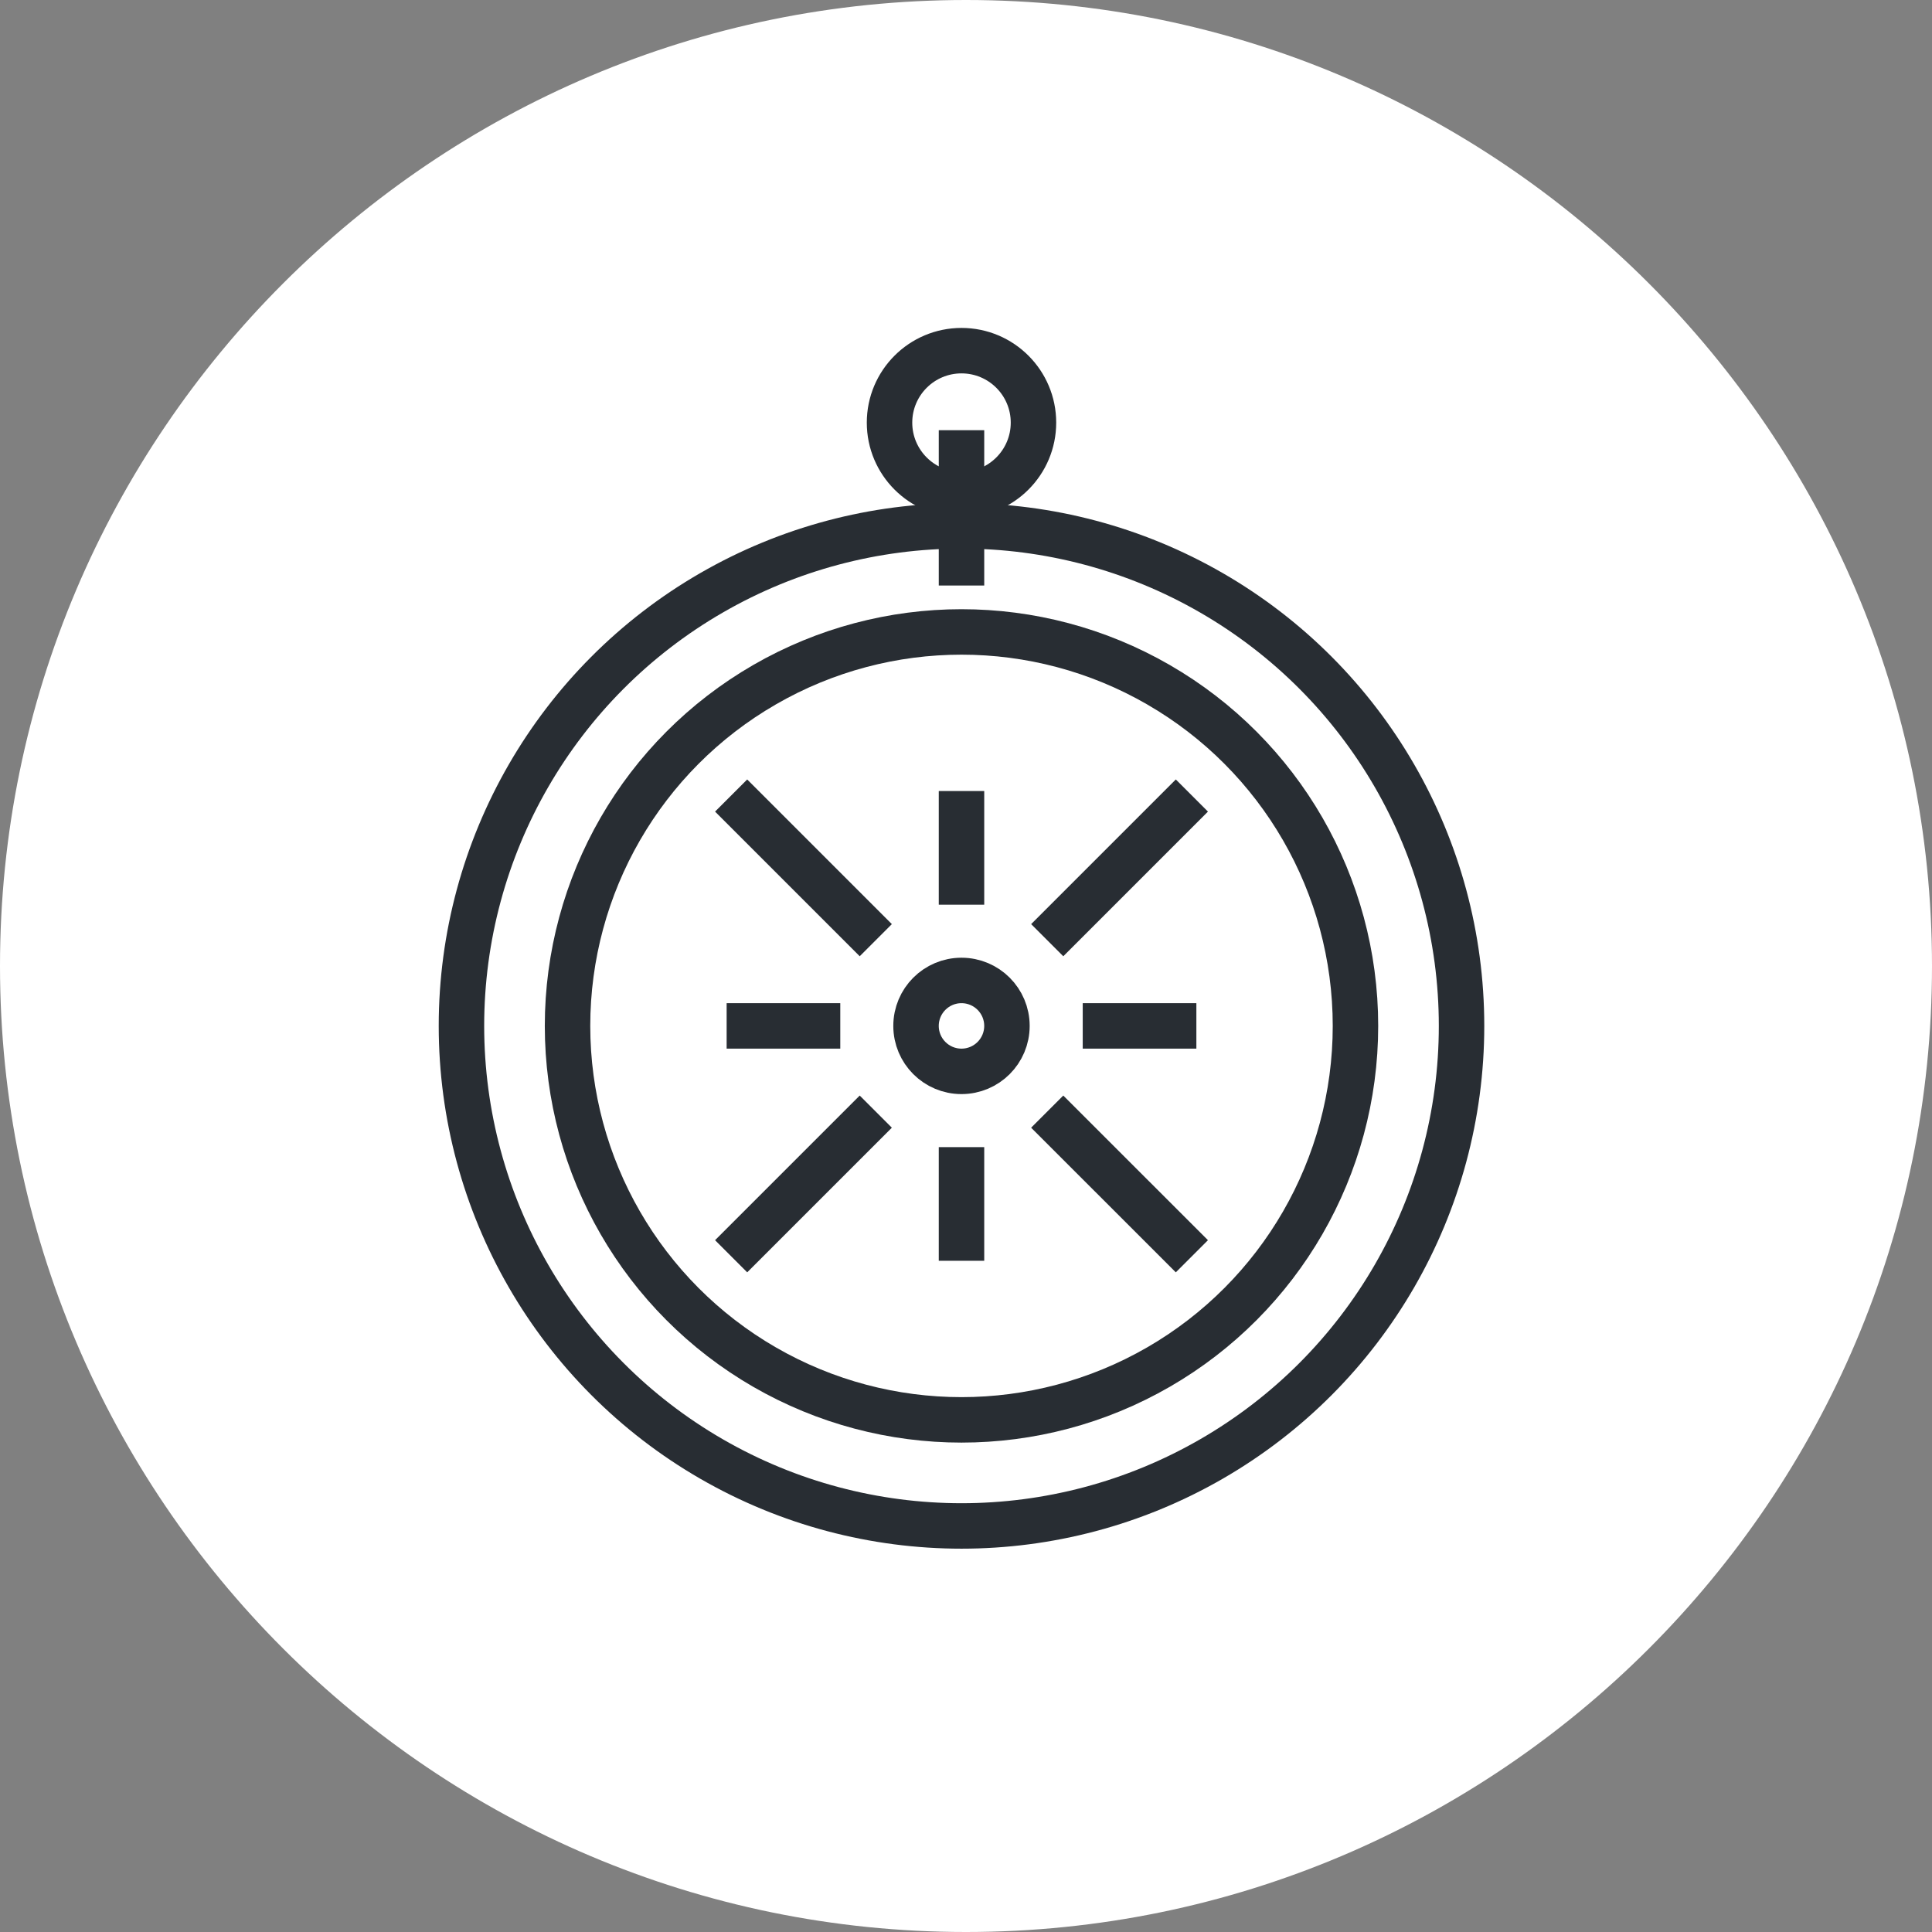 <?xml version="1.0" encoding="utf-8"?>
<!-- Generator: Adobe Illustrator 16.0.0, SVG Export Plug-In . SVG Version: 6.00 Build 0)  -->
<!DOCTYPE svg PUBLIC "-//W3C//DTD SVG 1.1//EN" "http://www.w3.org/Graphics/SVG/1.1/DTD/svg11.dtd">
<svg version="1.1" xmlns="http://www.w3.org/2000/svg" xmlns:xlink="http://www.w3.org/1999/xlink" x="0px" y="0px" width="170px"
	 height="170px" viewBox="0 0 170 170" enable-background="new 0 0 170 170" xml:space="preserve">
<rect x="0" y="0" width="170" height="170" fill="#808080" stroke="none"/>
<g id="Background">
</g>
<g id="Circle">
	<g>
		<path fill="#FFFFFF" d="M85,170c-46.869,0-85-38.131-85-85S38.131,0,85,0s85,38.131,85,85S131.869,170,85,170z"/>
	</g>
</g>
<g id="TEXT">
</g>
<g id="Icons">
	<g>
		<circle fill="none" stroke="#282D33" stroke-width="4" cx="84.604" cy="90.271" r="44"/>
		<circle fill="none" stroke="#282D33" stroke-width="4" cx="84.604" cy="90.271" r="34.666"/>
		<circle fill="none" stroke="#282D33" stroke-width="4" cx="84.603" cy="90.271" r="4"/>
		<g>
			<line fill="none" stroke="#282D33" stroke-width="4" x1="92.146" y1="82.729" x2="104.875" y2="70"/>
			<line fill="none" stroke="#282D33" stroke-width="4" x1="64.333" y1="110.541" x2="77.061" y2="97.814"/>
		</g>
		<g>
			<line fill="none" stroke="#282D33" stroke-width="4" x1="92.146" y1="97.814" x2="104.875" y2="110.541"/>
			<line fill="none" stroke="#282D33" stroke-width="4" x1="64.333" y1="70" x2="77.062" y2="82.729"/>
		</g>
		<g>
			<line fill="none" stroke="#282D33" stroke-width="4" x1="95.271" y1="90.271" x2="105.271" y2="90.271"/>
			<line fill="none" stroke="#282D33" stroke-width="4" x1="63.938" y1="90.271" x2="73.938" y2="90.271"/>
		</g>
		<g>
			<line fill="none" stroke="#282D33" stroke-width="4" x1="84.604" y1="100.938" x2="84.604" y2="110.938"/>
			<line fill="none" stroke="#282D33" stroke-width="4" x1="84.604" y1="69.604" x2="84.604" y2="79.605"/>
		</g>
		<line fill="none" stroke="#282D33" stroke-width="4" x1="84.604" y1="51.521" x2="84.604" y2="37.854"/>
		<circle fill="none" stroke="#282D33" stroke-width="4" cx="84.604" cy="37.188" r="6.333"/>
	</g>
</g>
</svg>
